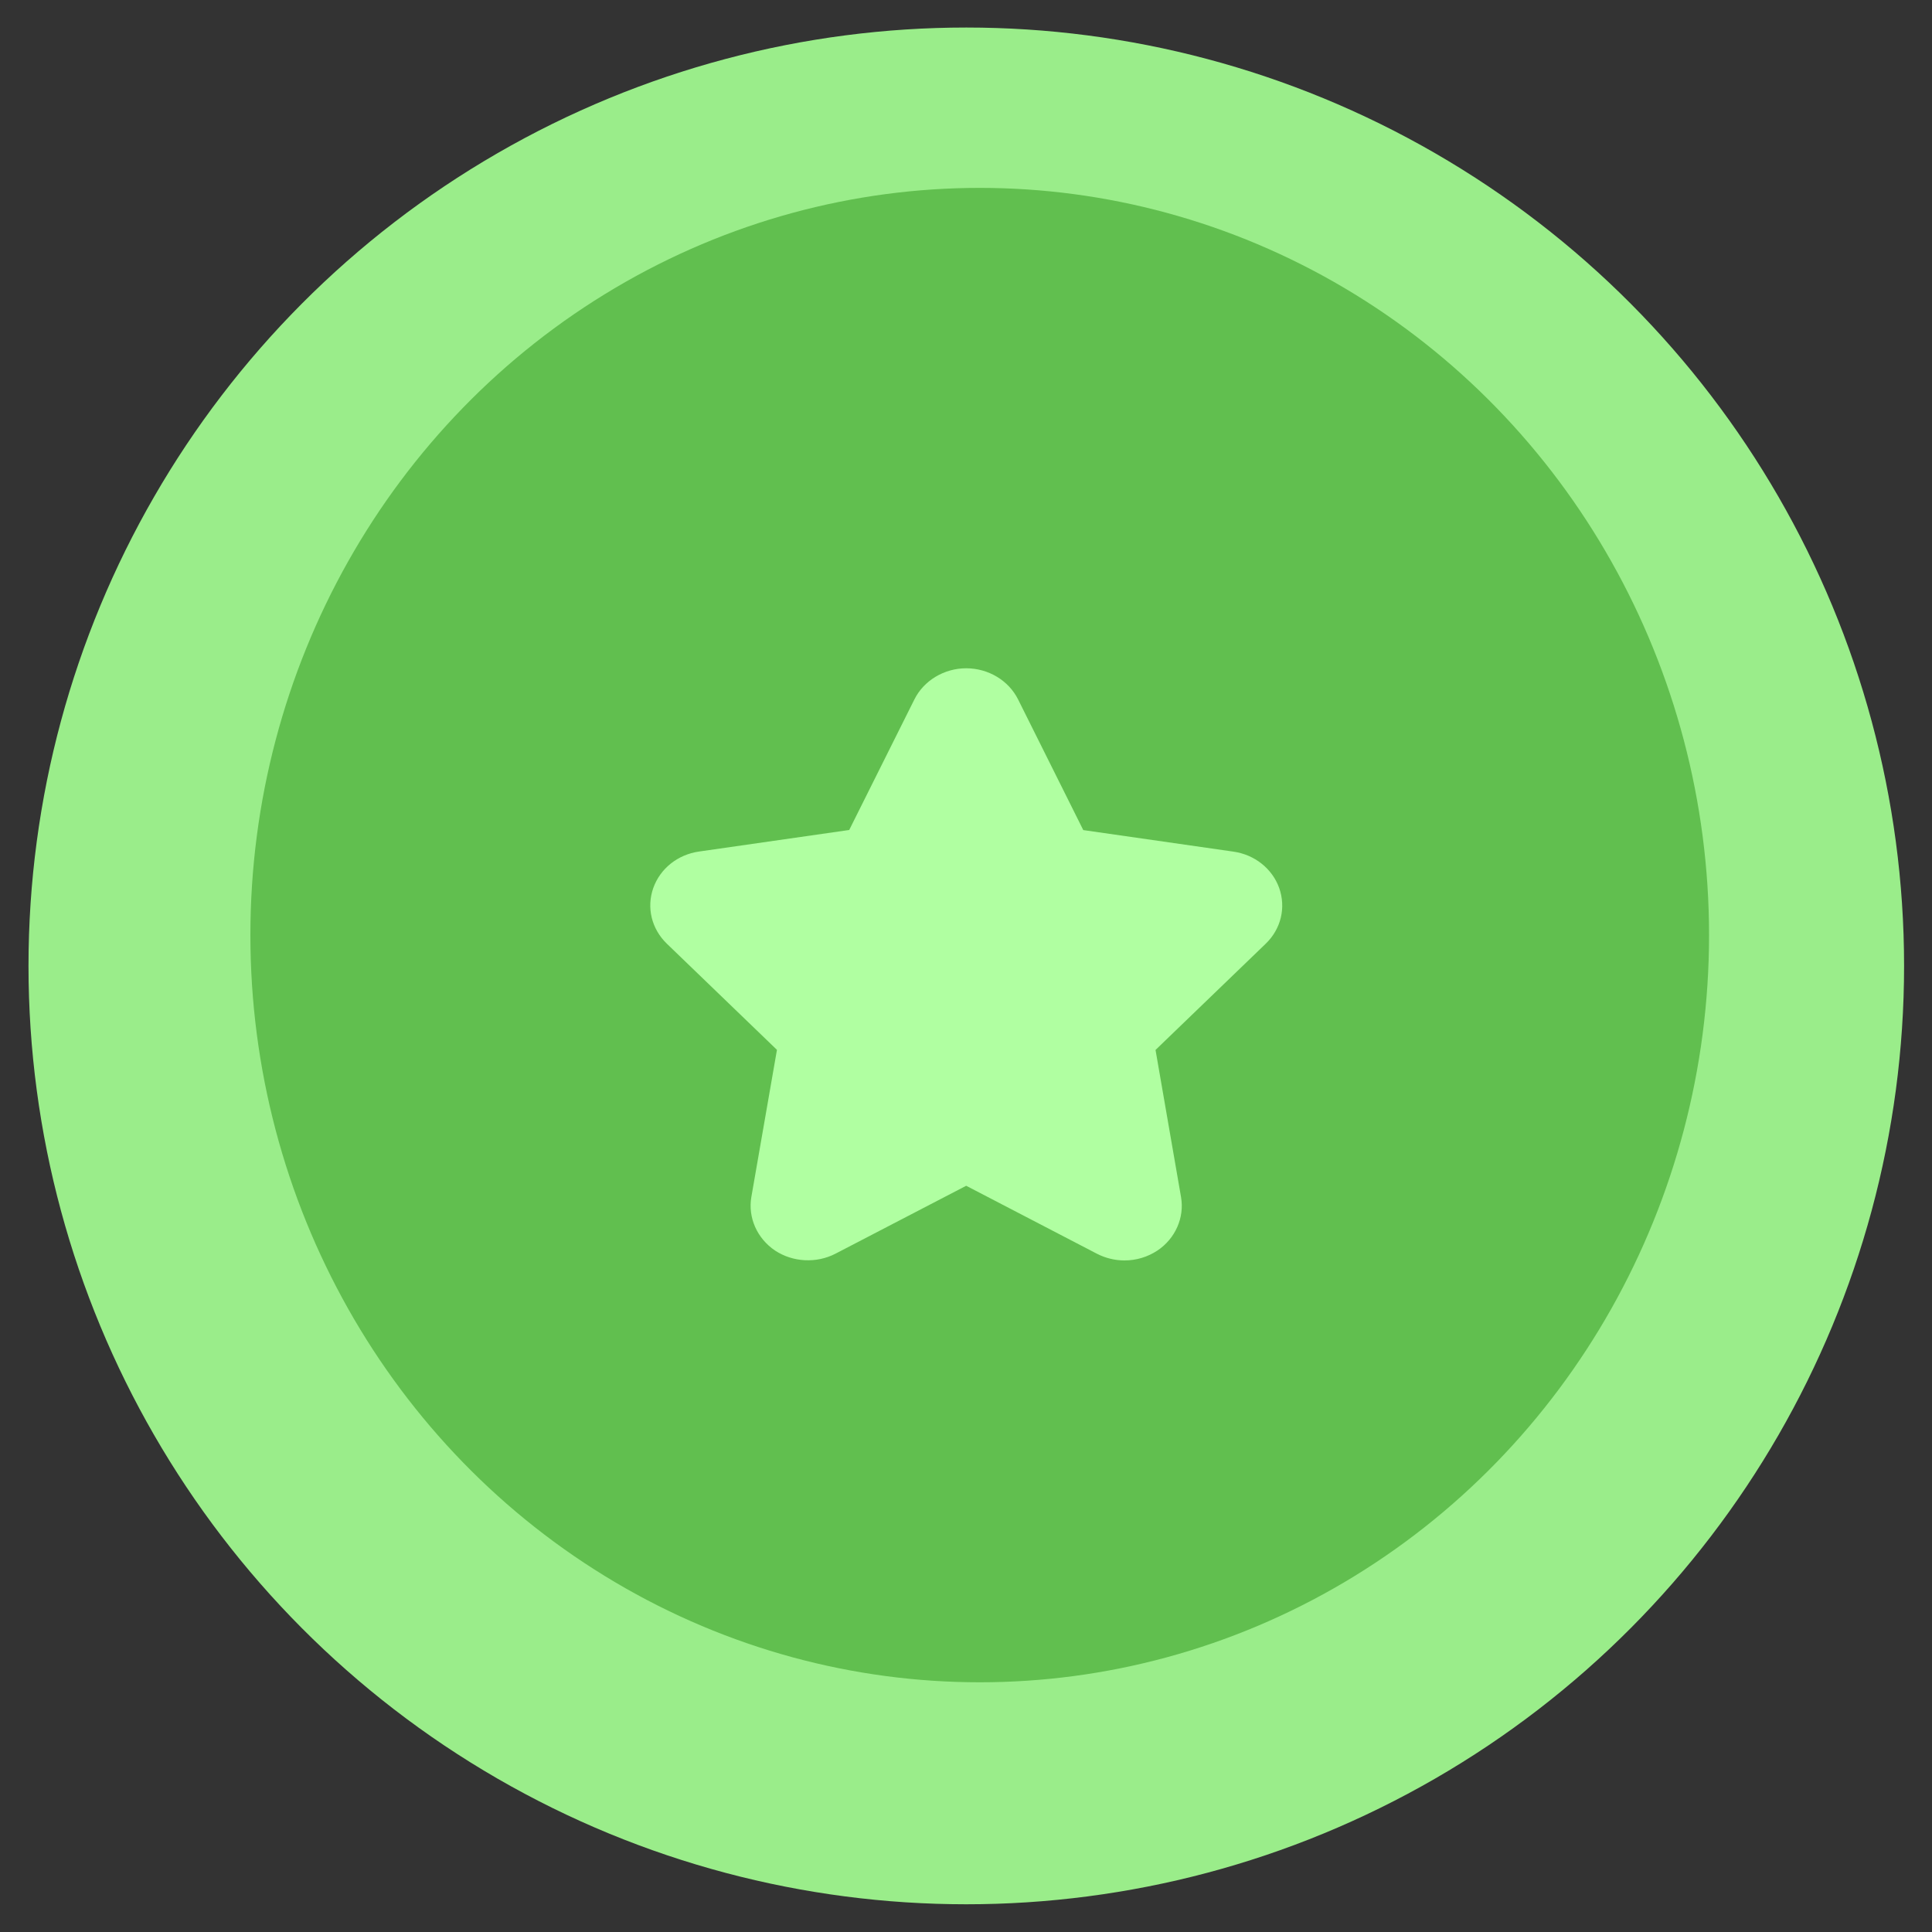 <svg enable-background="new 0 0 2000 2000" viewBox="0 0 2000 2000" xmlns="http://www.w3.org/2000/svg"><rect x="0" y="0" width="2000" height="2000" fill="#333333" stroke="none"/><ellipse cx="1000.3" cy="999.9" fill="#9aed8a" rx="970.8" ry="971.4"/><ellipse cx="1014.2" cy="968" fill="#61bf4f" rx="755" ry="773.5"/><path d="m1324.2 919.2c-7.2-20-25.4-34.5-47.4-37.6l-155.4-22.3-67.5-135.3c-9.8-19.6-30.8-32.2-53.7-32.2-22.8 0-43.9 12.7-53.6 32.2l-67.5 135.2-155.4 22.3c-22 3.1-40.2 17.5-47.4 37.7-7.2 20.3-1.8 42.4 14 57.7l114 109.9-26.5 152.3c-3.7 21.2 5.9 43 24.6 55.5 18.3 12.1 42.8 13.4 62.5 3.2l135.3-70.3 135.4 70.4c8.8 4.5 18.6 6.9 28.4 6.9 12.2 0 23.9-3.5 34.1-10.2 18.6-12.4 28.2-34.2 24.5-55.4l-26.4-152.3 114-109.9c15.9-15.3 21.2-37.4 14-57.8z" fill="#b0ffa1"/></svg>